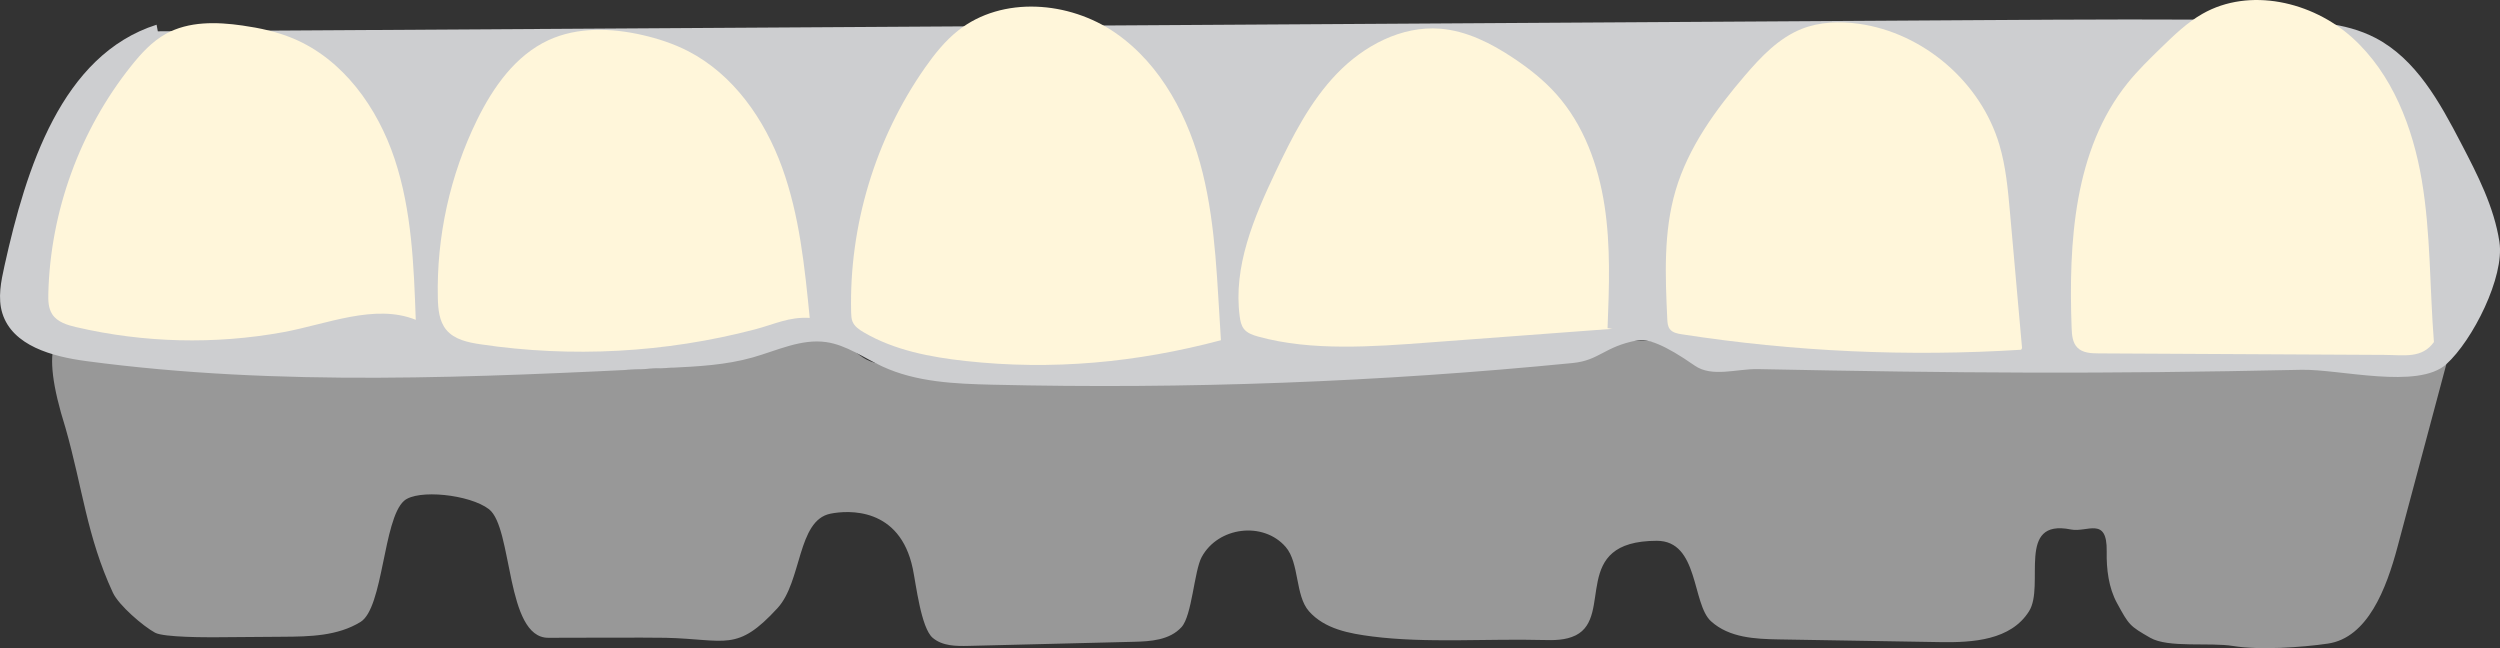 <?xml version="1.0" encoding="utf-8"?>
<!-- Generator: Adobe Illustrator 16.0.2, SVG Export Plug-In . SVG Version: 6.00 Build 0)  -->
<!DOCTYPE svg PUBLIC "-//W3C//DTD SVG 1.1//EN" "http://www.w3.org/Graphics/SVG/1.1/DTD/svg11.dtd">
<svg version="1.1" id="Layer_1" xmlns="http://www.w3.org/2000/svg" xmlns:xlink="http://www.w3.org/1999/xlink" x="0px" y="0px"
	 width="145.387px" height="37.693px" viewBox="0 0 145.387 37.693" enable-background="new 0 0 145.387 37.693"
	 xml:space="preserve">
<rect x="0" y="0" width="145.387" height="37.693" fill="#333333" stroke="none"/>
<g>
	<path fill="#989898" d="M3.81,24.889c0.995,3.492,1.24,6.311,2.755,9.578c0.342,0.736,1.771,1.96,2.455,2.329
		c0.514,0.276,3.039,0.267,3.613,0.263c1.926-0.015,1.926-0.015,3.85-0.029c1.533-0.01,3.145-0.041,4.479-0.858
		c1.334-0.815,1.315-5.968,2.535-7.046c0.781-0.691,3.821-0.373,4.938,0.486c1.4,1.08,0.958,7.479,3.45,7.479
		c1.03,0,5.812-0.022,6.825,0c3.515,0.082,4.132,0.862,6.508-1.728c1.424-1.551,1.145-5.096,3.07-5.488
		c1.039-0.212,4.043-0.395,4.794,3.193c0.189,0.9,0.48,3.457,1.162,4.028c0.573,0.481,1.364,0.484,2.091,0.466
		c3.201-0.078,6.401-0.158,9.602-0.238c0.986-0.023,2.081-0.096,2.773-0.853c0.612-0.668,0.735-3.261,1.173-4.073
		c0.957-1.771,3.587-2.09,4.885-0.59c0.807,0.93,0.541,2.825,1.358,3.744c0.921,1.035,2.345,1.29,3.666,1.461
		c3.121,0.403,6.784,0.122,9.926,0.207c0.651,0.018,1.328,0.021,1.919-0.273c2.217-1.106-0.375-5.49,4.714-5.496
		c2.452-0.002,2.033,3.664,3.152,4.679c1.063,0.964,2.573,1.033,3.963,1.056c3.123,0.053,6.247,0.105,9.371,0.157
		c1.889,0.032,4.103-0.108,5.161-1.795c0.946-1.506-0.784-5.405,2.437-4.755c0.938,0.189,2.116-0.787,2.079,1.275
		c-0.019,1.028,0.111,2.113,0.598,3.002c0.702,1.287,0.732,1.33,1.935,2.021c1.047,0.603,3.453,0.254,4.822,0.478
		c1.519,0.248,3.988,0.084,5.51-0.14c2.311-0.34,3.398-3.192,4.043-5.606c0.948-3.549,1.896-7.098,2.845-10.646
		c-2.552-0.237-5.118-0.011-7.678,0.097c-2.4,0.102-4.806,0.098-7.209,0.094c-9.708-0.016-19.87-1.194-29.578-1.209
		c-1.605-0.004-0.991-0.361-2.598-0.363c-2.515-0.004-6.797,1.514-9.313,1.509c-11.134-0.017-22.267-0.034-33.4-0.051
		c-0.717-0.002-1.463-0.009-2.109-0.349c-0.504-0.264-0.906-0.713-1.392-1.017c-1.879-1.173-4.184,0.089-6.258,0.774
		c-1.993,0.658-4.103,0.758-6.186,0.824c-11.139,0.349-22.3-0.164-33.37-1.537C2.873,20.873,3.025,22.397,3.81,24.889"/>
	<path fill="#CDCED0" d="M9.106,1.437C3.58,3.196,1.517,9.789,0.262,15.452c-0.202,0.914-0.403,1.877-0.124,2.771
		c0.591,1.89,2.911,2.515,4.873,2.776c11.237,1.502,22.635,0.949,33.958,0.392c1.614-0.079,3.244-0.161,4.799-0.603
		c1.418-0.4,2.83-1.104,4.288-0.892c1.176,0.171,2.176,0.914,3.254,1.414c1.98,0.917,4.229,1.011,6.411,1.062
		c11.257,0.267,22.529-0.154,33.735-1.26c1.557-0.152,1.836-0.953,3.747-1.316c0.606-0.115,1.585,0.232,3.351,1.465
		c1.008,0.703,2.45,0.18,3.678,0.205c11.714,0.234,19.885,0.295,31.598,0.04c2.222-0.05,6.788,1.163,8.437-0.328
		c1.528-1.382,3.397-5.071,3.087-7.108c-0.31-2.038-1.275-3.908-2.228-5.736c-1.239-2.38-2.617-4.903-4.999-6.137
		c-1.771-0.916-3.843-0.981-5.836-1.011c-5.69-0.086-11.381-0.051-17.071-0.016c-8.203,0.05-16.406,0.101-24.61,0.151
		C74.592,1.419,58.574,1.517,42.556,1.616C31.43,1.684,20.304,1.753,9.178,1.821"/>
	<path fill="#FFF6DA" d="M24.178,18.598c-0.111-3.15-0.231-6.352-1.225-9.344c-0.993-2.992-2.996-5.801-5.905-7.017
		c-0.938-0.392-1.941-0.609-2.95-0.753c-1.505-0.216-3.122-0.253-4.452,0.485C8.844,2.413,8.211,3.106,7.639,3.822
		c-2.985,3.734-4.71,8.46-4.828,13.239c-0.011,0.416-0.002,0.857,0.223,1.207c0.294,0.461,0.872,0.634,1.404,0.758
		c3.932,0.915,8.051,1.016,12.022,0.294C18.984,18.861,21.798,17.639,24.178,18.598"/>
	<path fill="#FFF6DA" d="M71.003,19.786c-0.221-3.26-0.279-6.559-1.061-9.73c-0.78-3.173-2.382-6.279-5.069-8.139
		c-2.686-1.86-6.585-2.168-9.149-0.144c-0.764,0.604-1.379,1.376-1.938,2.174c-2.886,4.128-4.413,9.191-4.288,14.226
		c0.005,0.18,0.012,0.362,0.079,0.527c0.115,0.283,0.387,0.47,0.651,0.625c1.781,1.045,3.864,1.441,5.917,1.668
		C61.193,21.548,66.094,21.089,71.003,19.786"/>
	<path fill="#FFF6DA" d="M141.544,19.893c-0.248-3.131-0.181-6.295-0.702-9.392c-0.523-3.098-1.716-6.209-4.049-8.313
		c-2.332-2.104-5.979-2.941-8.709-1.385c-0.894,0.509-1.643,1.233-2.381,1.95c-0.688,0.669-1.381,1.34-1.981,2.089
		c-3.113,3.878-3.427,9.255-3.248,14.224c0.015,0.409,0.049,0.858,0.336,1.149c0.307,0.312,0.793,0.334,1.23,0.336
		c5.534,0.029,11.07,0.059,16.605,0.088C139.84,20.645,140.844,20.861,141.544,19.893"/>
	<path fill="#FFF6DA" d="M93.487,19.083c0.093-2.377,0.185-4.773-0.176-7.125c-0.361-2.353-1.208-4.687-2.789-6.466
		c-0.735-0.828-1.613-1.519-2.536-2.131c-1.279-0.849-2.7-1.57-4.231-1.691c-2.25-0.178-4.443,0.986-6.009,2.613
		c-1.564,1.627-2.601,3.68-3.569,5.719c-1.256,2.644-2.467,5.498-2.082,8.4c0.034,0.256,0.085,0.523,0.245,0.727
		c0.197,0.25,0.521,0.359,0.829,0.445c1.589,0.438,3.248,0.576,4.897,0.584c1.688,0.01,3.376-0.115,5.061-0.242
		c3.546-0.264,7.091-0.528,10.636-0.793"/>
	<path fill="#FFF6DA" d="M117.592,20.243c-0.234-2.633-0.47-5.268-0.703-7.9c-0.118-1.323-0.238-2.657-0.617-3.931
		c-1.082-3.64-4.415-6.505-8.178-7.029c-1.11-0.155-2.271-0.115-3.313,0.297c-1.339,0.53-2.368,1.62-3.305,2.713
		c-1.708,1.995-3.296,4.176-4.036,6.696c-0.706,2.407-0.596,4.966-0.479,7.472c0.011,0.199,0.023,0.412,0.144,0.572
		c0.154,0.21,0.439,0.267,0.698,0.307c6.521,1.011,13.149,1.312,19.735,0.899"/>
	<path fill="#FFF6DA" d="M47.089,18.487c-0.292-2.959-0.592-5.953-1.606-8.749c-1.014-2.795-2.835-5.414-5.479-6.771
		c-0.838-0.429-1.74-0.724-2.657-0.933c-1.802-0.409-3.756-0.475-5.436,0.295c-1.93,0.885-3.233,2.74-4.169,4.646
		c-1.569,3.201-2.359,6.781-2.28,10.346c0.014,0.654,0.076,1.358,0.494,1.862c0.469,0.565,1.257,0.729,1.983,0.838
		c5.299,0.791,10.758,0.496,15.942-0.86C45.071,18.85,45.858,18.42,47.089,18.487"/>
</g>
</svg>
